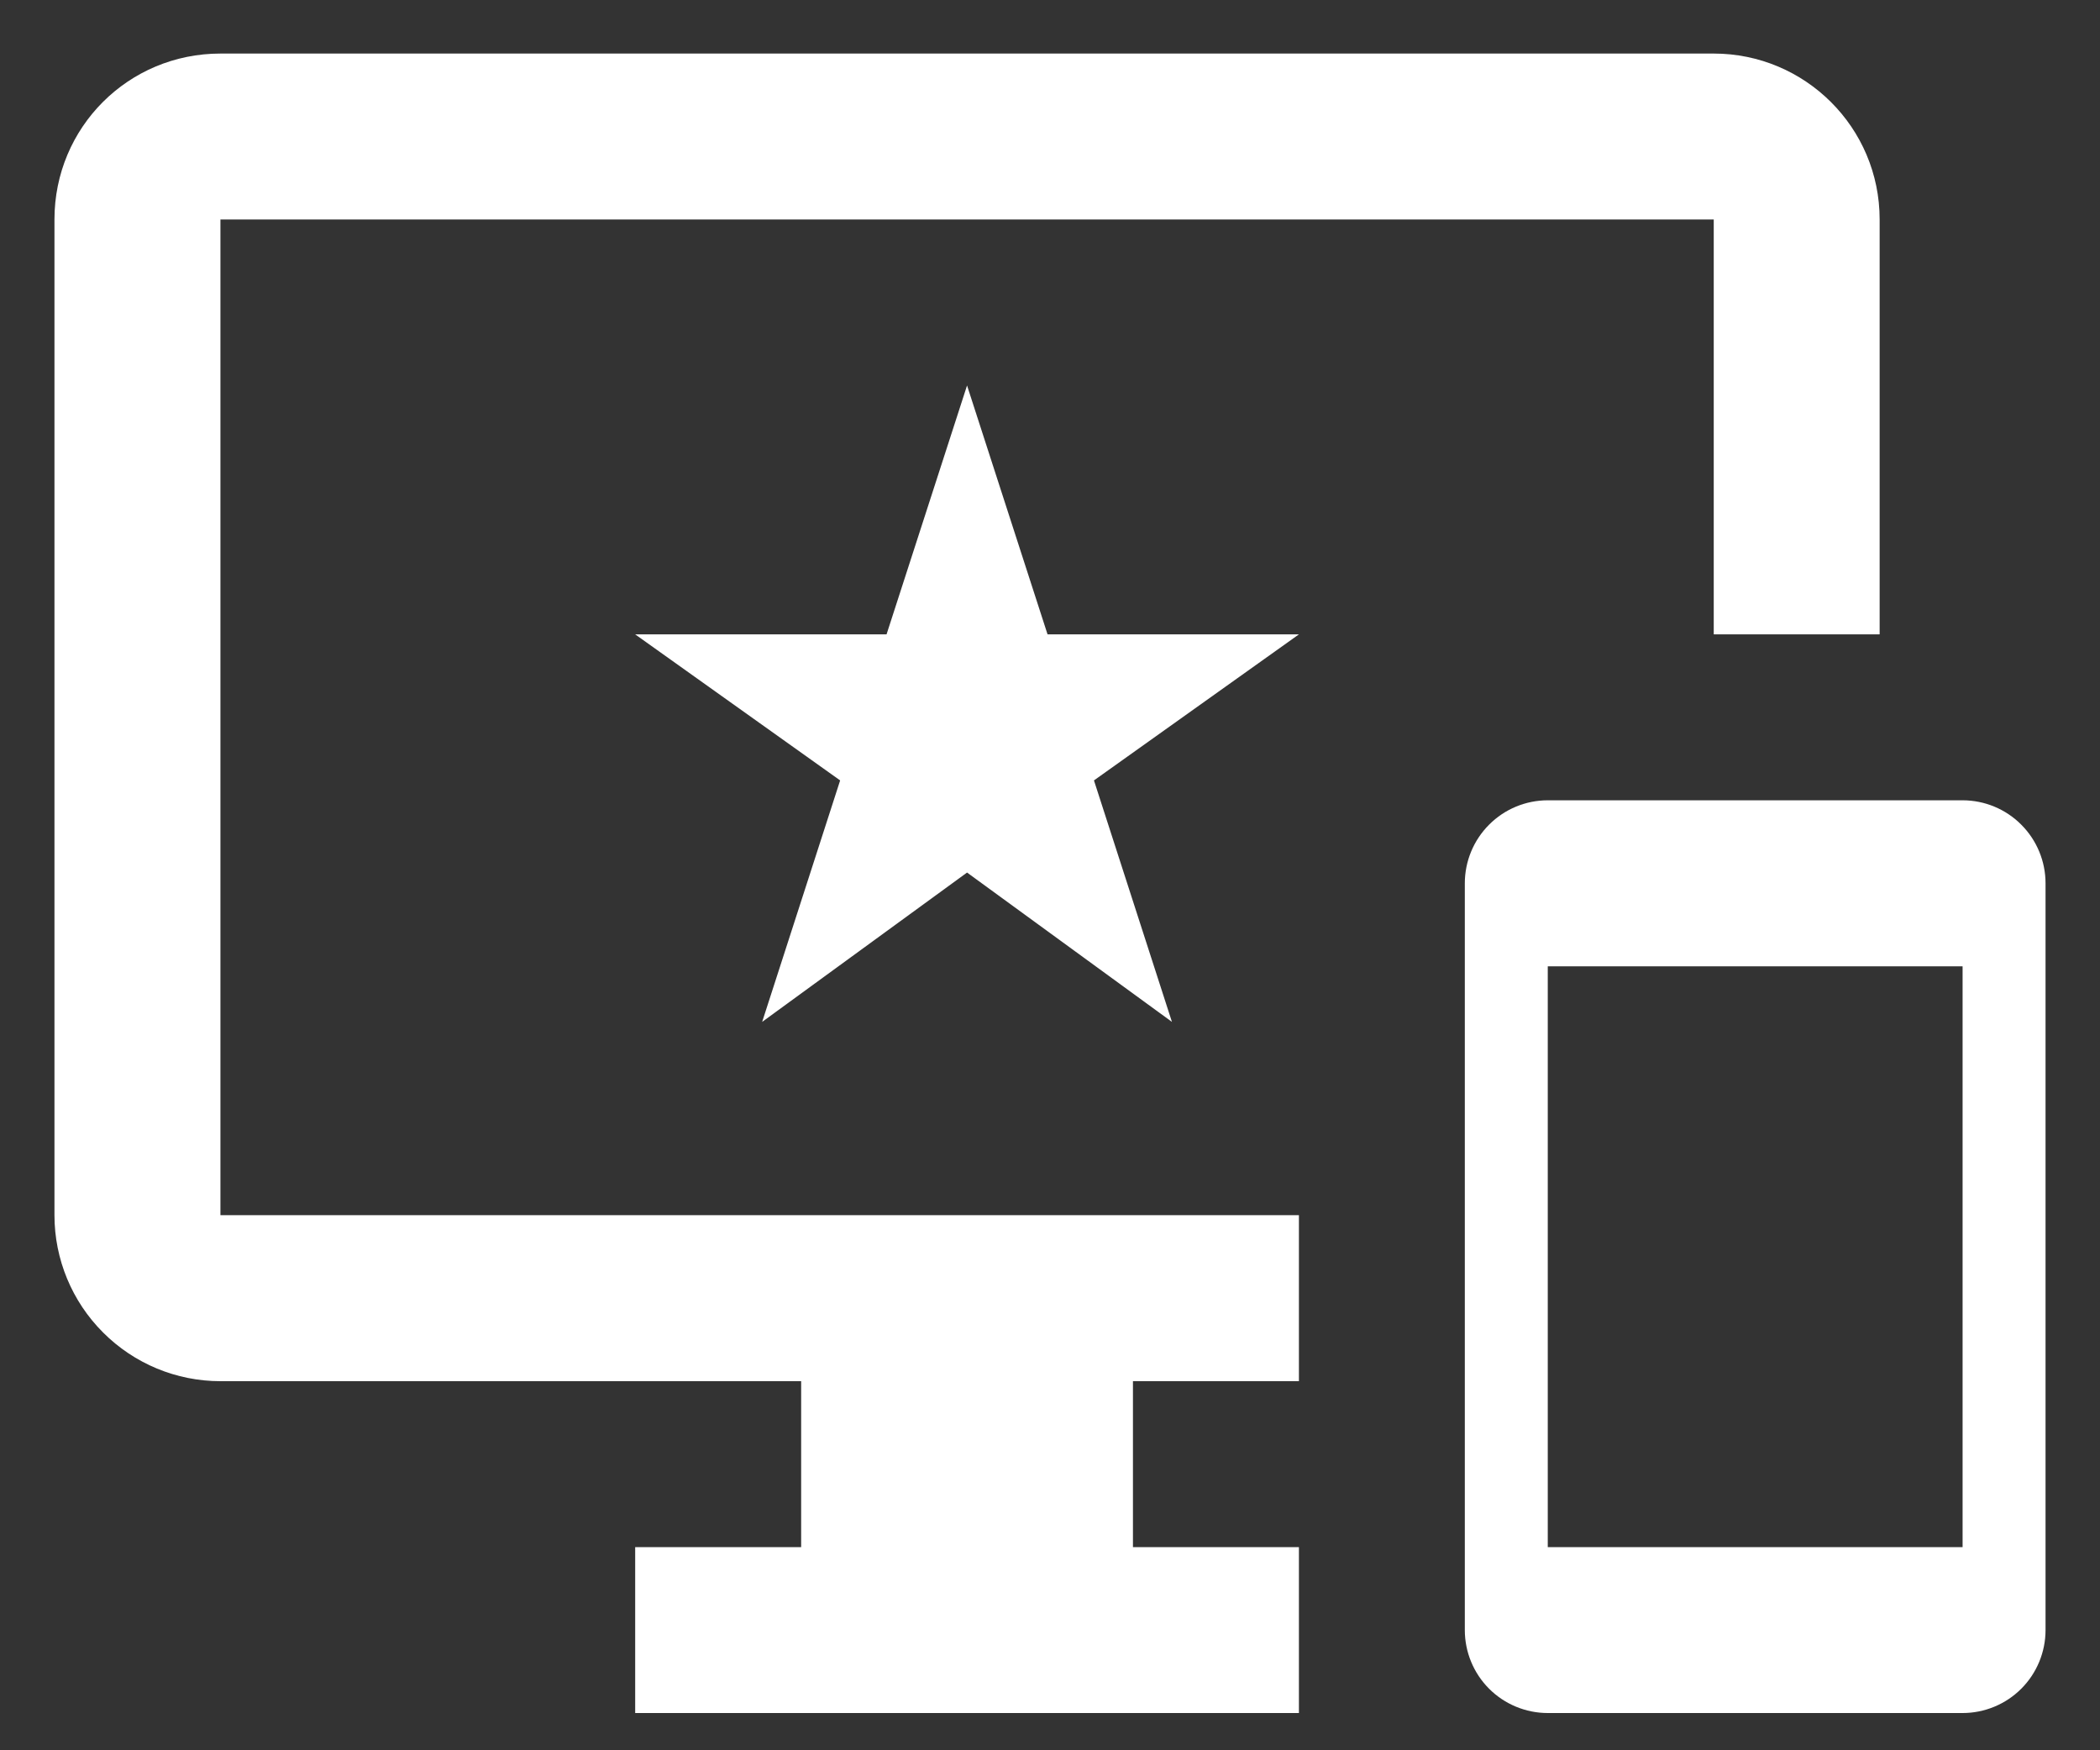 <svg width="30" height="25" viewBox="0 0 30 25" fill="none" xmlns="http://www.w3.org/2000/svg">
<rect x="0" y="0" width="30" height="25" fill="#333333" stroke="none"/>
<path d="M28.037 11.431H22.111C21.797 11.431 21.495 11.556 21.273 11.779C21.051 12.001 20.926 12.302 20.926 12.617V23.283C20.926 23.597 21.051 23.899 21.273 24.121C21.495 24.343 21.797 24.468 22.111 24.468H28.037C28.351 24.468 28.653 24.343 28.875 24.121C29.097 23.899 29.222 23.597 29.222 23.283V12.617C29.222 12.302 29.097 12.001 28.875 11.779C28.653 11.556 28.351 11.431 28.037 11.431ZM28.037 22.098H22.111V13.802H28.037V22.098ZM24.482 0.765H3.149C1.833 0.765 0.778 1.82 0.778 3.135V17.357C0.778 17.986 1.028 18.589 1.473 19.033C1.917 19.478 2.52 19.728 3.149 19.728H11.445V22.098H9.074V24.468H18.556V22.098H16.185V19.728H18.556V17.357H3.149V3.135H24.482V9.061H26.852V3.135C26.852 1.82 25.785 0.765 24.482 0.765ZM14.965 9.061L13.815 5.506L12.665 9.061H9.074L12.002 11.147L10.888 14.596L13.815 12.463L16.742 14.596L15.628 11.147L18.556 9.061H14.965Z" fill="white"/>
</svg>
